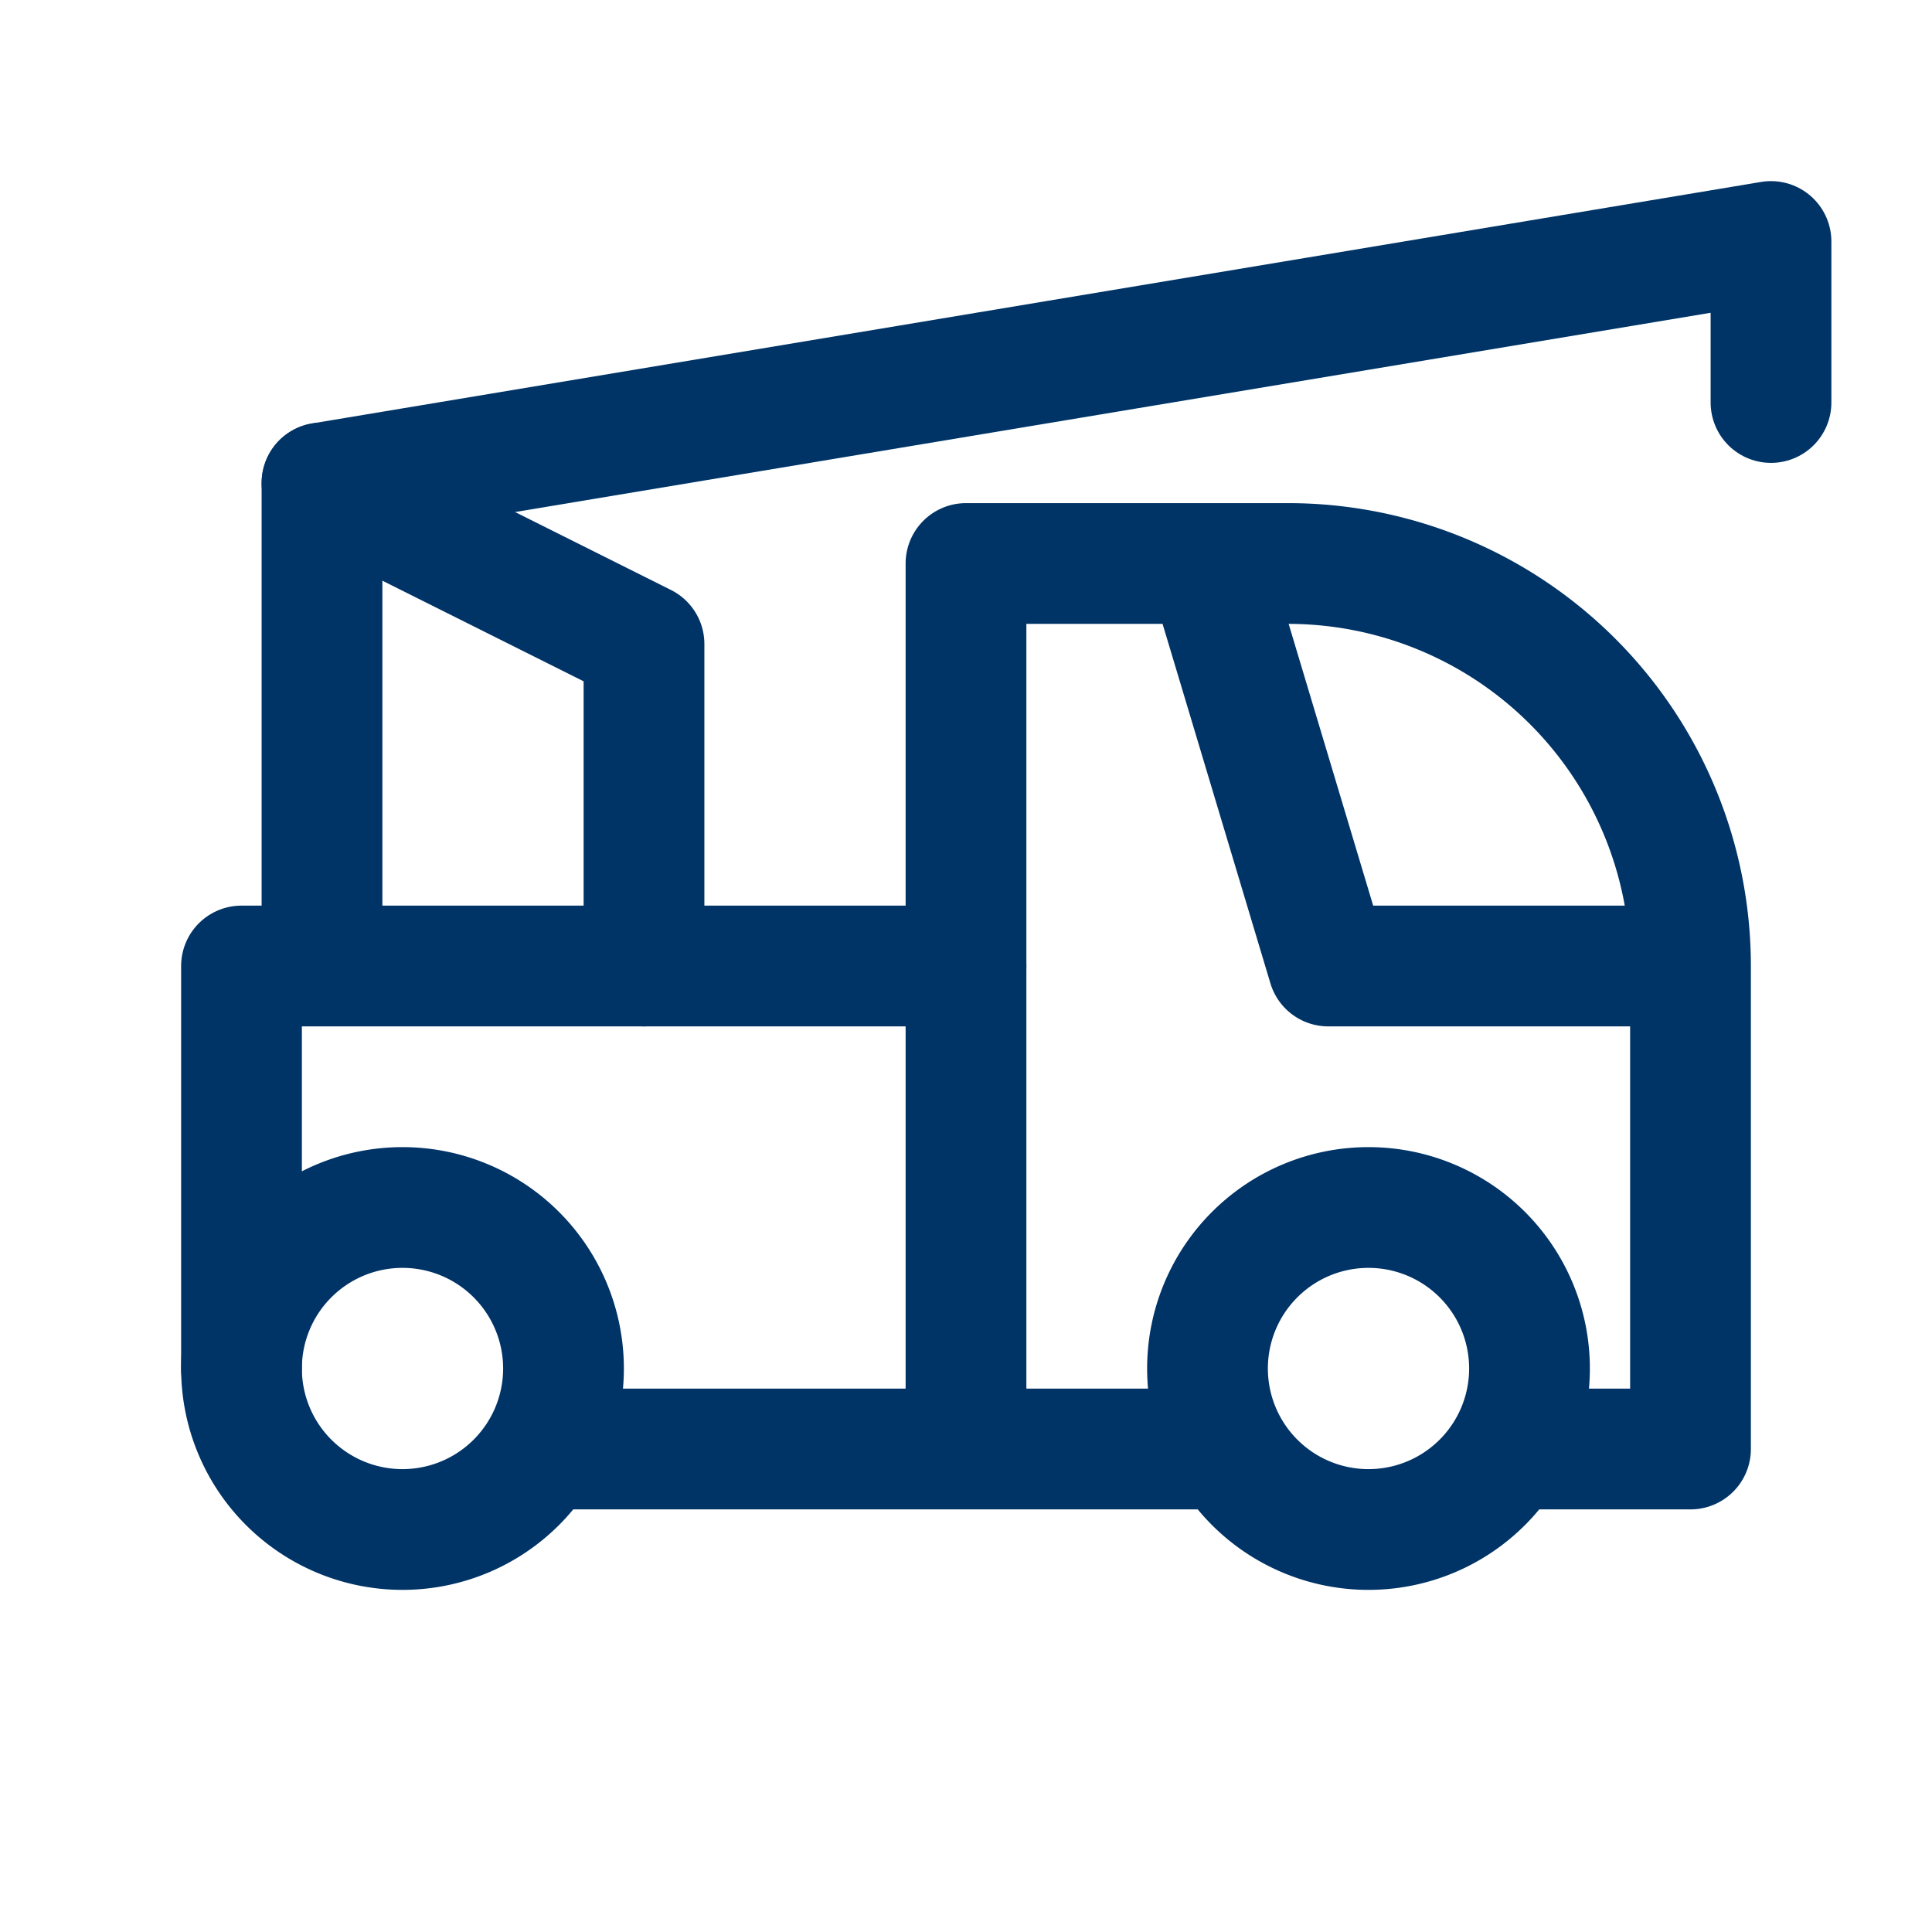 <svg xmlns="http://www.w3.org/2000/svg" fill="none" viewBox="0 0 24 24"><g stroke="#036" stroke-linecap="round" stroke-linejoin="round" stroke-width="1.5" clip-path="url(#a)"><path d="M3 17a2 2 0 1 0 4 0 2 2 0 0 0-4 0ZM15 17a2 2 0 1 0 4 0 2 2 0 0 0-4 0ZM7 18h8m4 0h2v-6m0 0a5 5 0 0 0-5-5h-1l1.5 5H21ZM12 18V7h3"/><path d="M3 17v-5h9M4 12V6l18-3v2"/><path d="M8 12V8L4 6"/></g><defs><clipPath id="a"><path fill="#fff" d="M0 0h24v24H0z"/></clipPath></defs></svg>